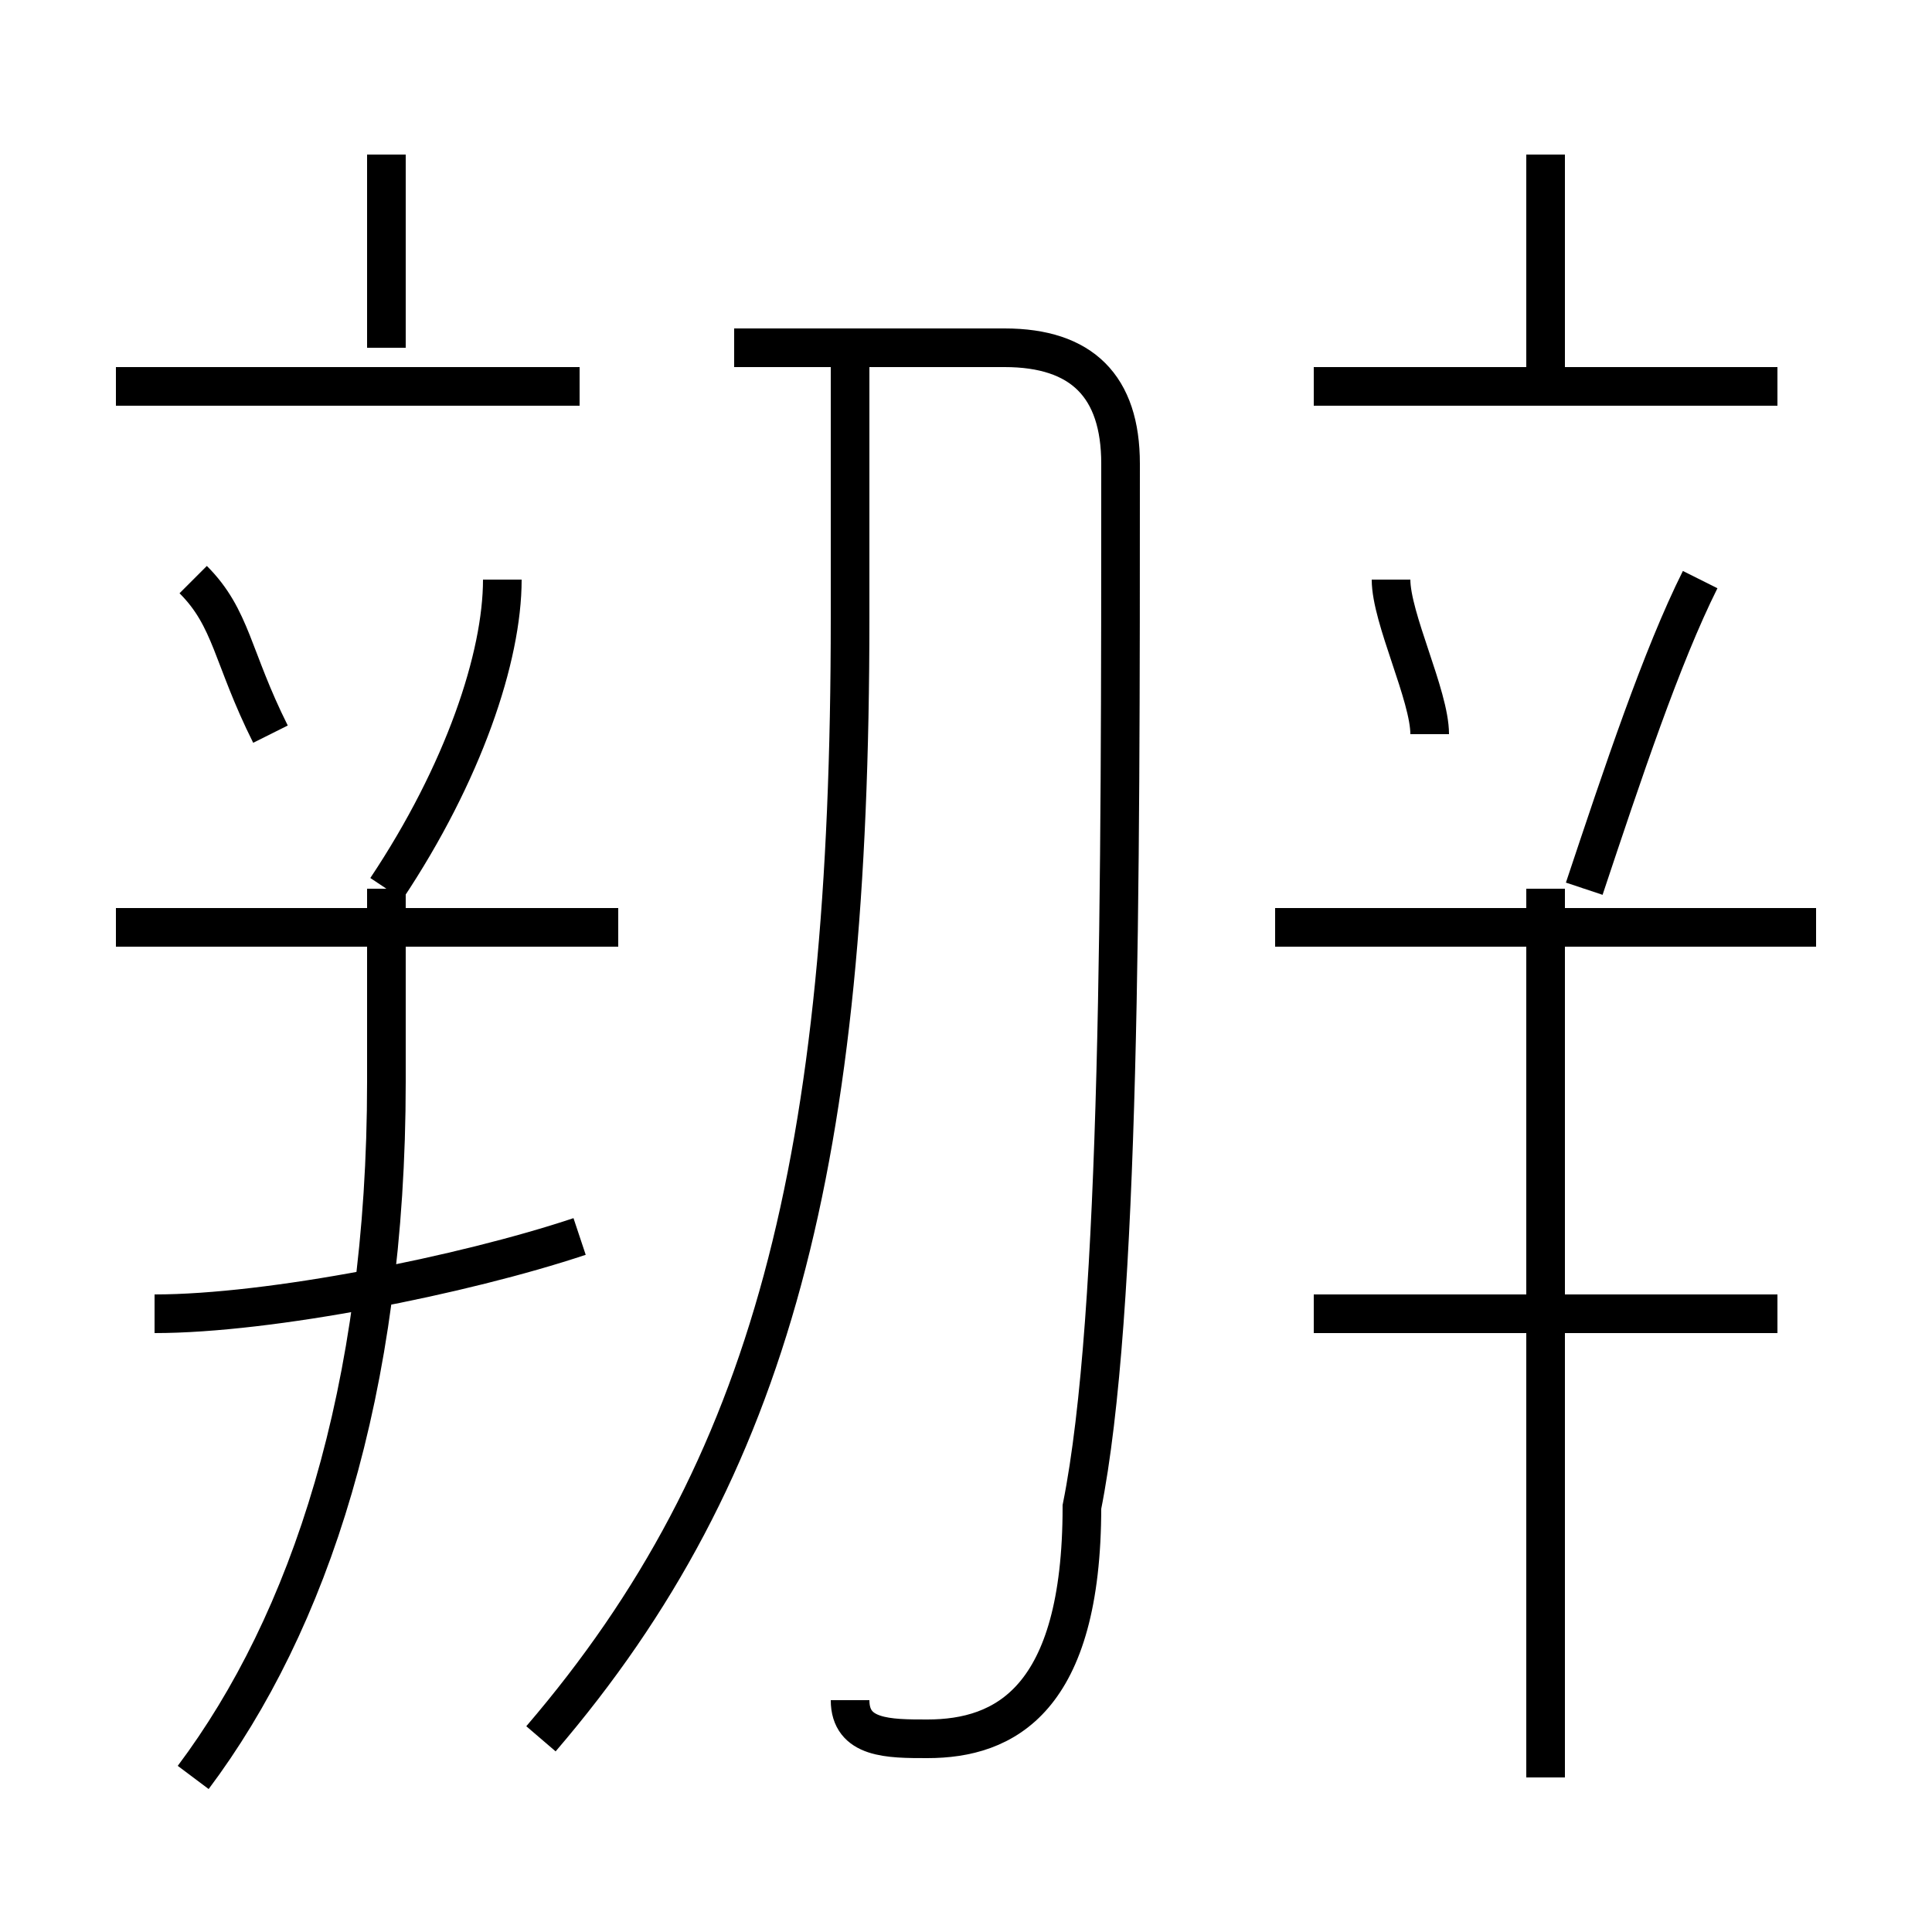 <?xml version='1.0' encoding='utf8'?>
<svg viewBox="0.0 -6.0 50.0 50.0" version="1.1" xmlns="http://www.w3.org/2000/svg">
<rect x="0.0" y="-6.0" width="50.0" height="50.0" fill="#808080" stroke="none"/>
<rect x="-1000" y="-1000" width="2000" height="2000" stroke="white" fill="white"/>
<g style="fill:white;stroke:#000000;  stroke-width:1">
<path d="M 22 0 C 22 1 23 1 24 1 C 26 1 28 0 28 -5 C 29 -10 29 -21 29 -32 C 29 -34 28 -35 26 -35 L 19 -35 M 5 2 C 8 -2 10 -8 10 -16 L 10 -21 M 4 -10 C 7 -10 12 -11 15 -12 M 16 -20 L 3 -20 M 7 -25 C 6 -27 6 -28 5 -29 M 14 1 C 20 -6 22 -14 22 -28 L 22 -35 M 10 -21 C 12 -24 13 -27 13 -29 M 15 -34 L 3 -34 M 10 -35 L 10 -40 M 40 2 L 40 -21 M 46 -10 L 34 -10 M 47 -20 L 33 -20 M 37 -25 C 37 -26 36 -28 36 -29 M 41 -21 C 42 -24 43 -27 44 -29 M 46 -34 L 34 -34 M 40 -34 L 40 -40" transform="translate(0.0 38.0)" />
</g>
</svg>